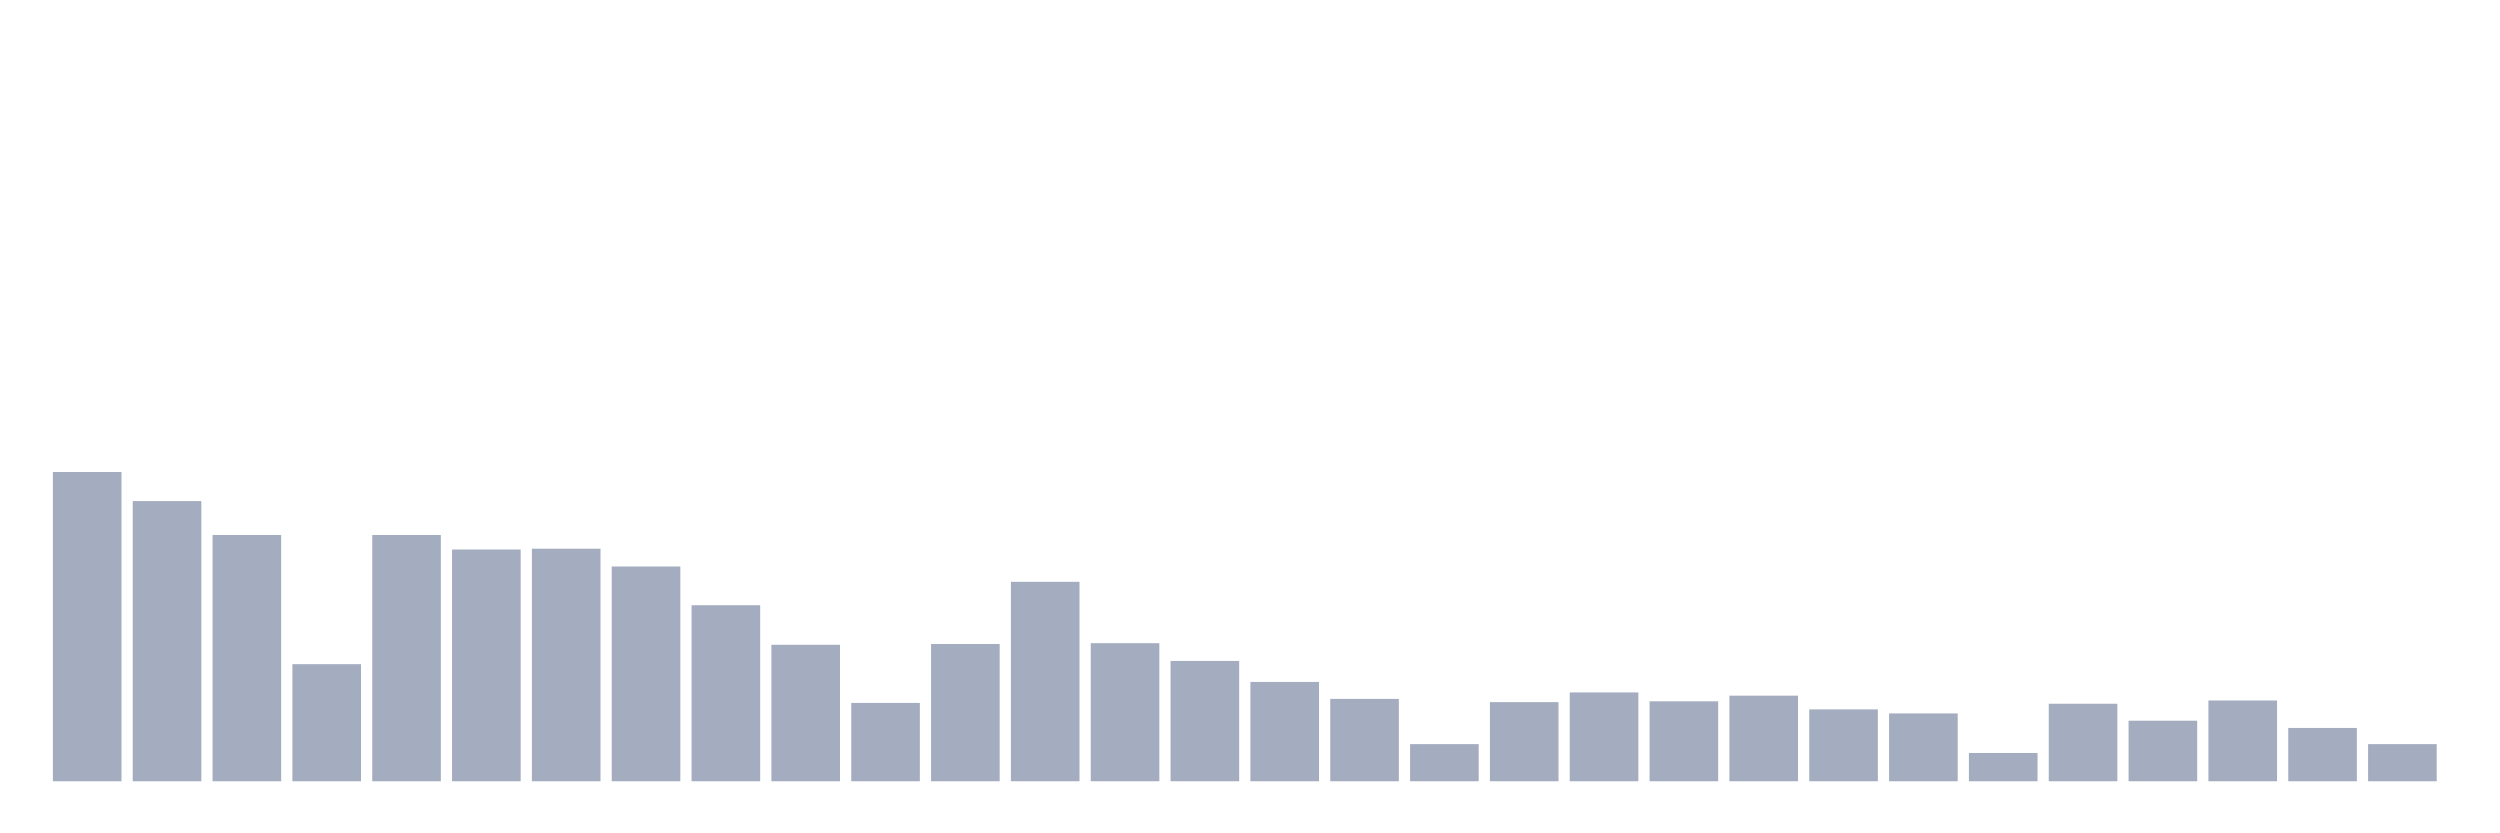 <svg xmlns="http://www.w3.org/2000/svg" viewBox="0 0 480 160"><g transform="translate(10,10)"><rect class="bar" x="0.153" width="13.175" y="80.625" height="59.375" fill="rgb(164,173,192)"></rect><rect class="bar" x="15.482" width="13.175" y="86.206" height="53.794" fill="rgb(164,173,192)"></rect><rect class="bar" x="30.81" width="13.175" y="92.717" height="47.283" fill="rgb(164,173,192)"></rect><rect class="bar" x="46.138" width="13.175" y="117.521" height="22.479" fill="rgb(164,173,192)"></rect><rect class="bar" x="61.466" width="13.175" y="92.717" height="47.283" fill="rgb(164,173,192)"></rect><rect class="bar" x="76.794" width="13.175" y="95.507" height="44.493" fill="rgb(164,173,192)"></rect><rect class="bar" x="92.123" width="13.175" y="95.352" height="44.648" fill="rgb(164,173,192)"></rect><rect class="bar" x="107.451" width="13.175" y="98.763" height="41.237" fill="rgb(164,173,192)"></rect><rect class="bar" x="122.779" width="13.175" y="106.204" height="33.796" fill="rgb(164,173,192)"></rect><rect class="bar" x="138.107" width="13.175" y="113.8" height="26.2" fill="rgb(164,173,192)"></rect><rect class="bar" x="153.436" width="13.175" y="124.962" height="15.038" fill="rgb(164,173,192)"></rect><rect class="bar" x="168.764" width="13.175" y="113.645" height="26.355" fill="rgb(164,173,192)"></rect><rect class="bar" x="184.092" width="13.175" y="101.708" height="38.292" fill="rgb(164,173,192)"></rect><rect class="bar" x="199.42" width="13.175" y="113.49" height="26.51" fill="rgb(164,173,192)"></rect><rect class="bar" x="214.748" width="13.175" y="116.901" height="23.099" fill="rgb(164,173,192)"></rect><rect class="bar" x="230.077" width="13.175" y="120.932" height="19.068" fill="rgb(164,173,192)"></rect><rect class="bar" x="245.405" width="13.175" y="124.187" height="15.813" fill="rgb(164,173,192)"></rect><rect class="bar" x="260.733" width="13.175" y="132.869" height="7.131" fill="rgb(164,173,192)"></rect><rect class="bar" x="276.061" width="13.175" y="124.807" height="15.193" fill="rgb(164,173,192)"></rect><rect class="bar" x="291.39" width="13.175" y="122.947" height="17.053" fill="rgb(164,173,192)"></rect><rect class="bar" x="306.718" width="13.175" y="124.652" height="15.348" fill="rgb(164,173,192)"></rect><rect class="bar" x="322.046" width="13.175" y="123.567" height="16.433" fill="rgb(164,173,192)"></rect><rect class="bar" x="337.374" width="13.175" y="126.203" height="13.797" fill="rgb(164,173,192)"></rect><rect class="bar" x="352.702" width="13.175" y="126.978" height="13.022" fill="rgb(164,173,192)"></rect><rect class="bar" x="368.031" width="13.175" y="134.574" height="5.426" fill="rgb(164,173,192)"></rect><rect class="bar" x="383.359" width="13.175" y="125.117" height="14.883" fill="rgb(164,173,192)"></rect><rect class="bar" x="398.687" width="13.175" y="128.373" height="11.627" fill="rgb(164,173,192)"></rect><rect class="bar" x="414.015" width="13.175" y="124.497" height="15.503" fill="rgb(164,173,192)"></rect><rect class="bar" x="429.344" width="13.175" y="129.768" height="10.232" fill="rgb(164,173,192)"></rect><rect class="bar" x="444.672" width="13.175" y="132.869" height="7.131" fill="rgb(164,173,192)"></rect></g></svg>
